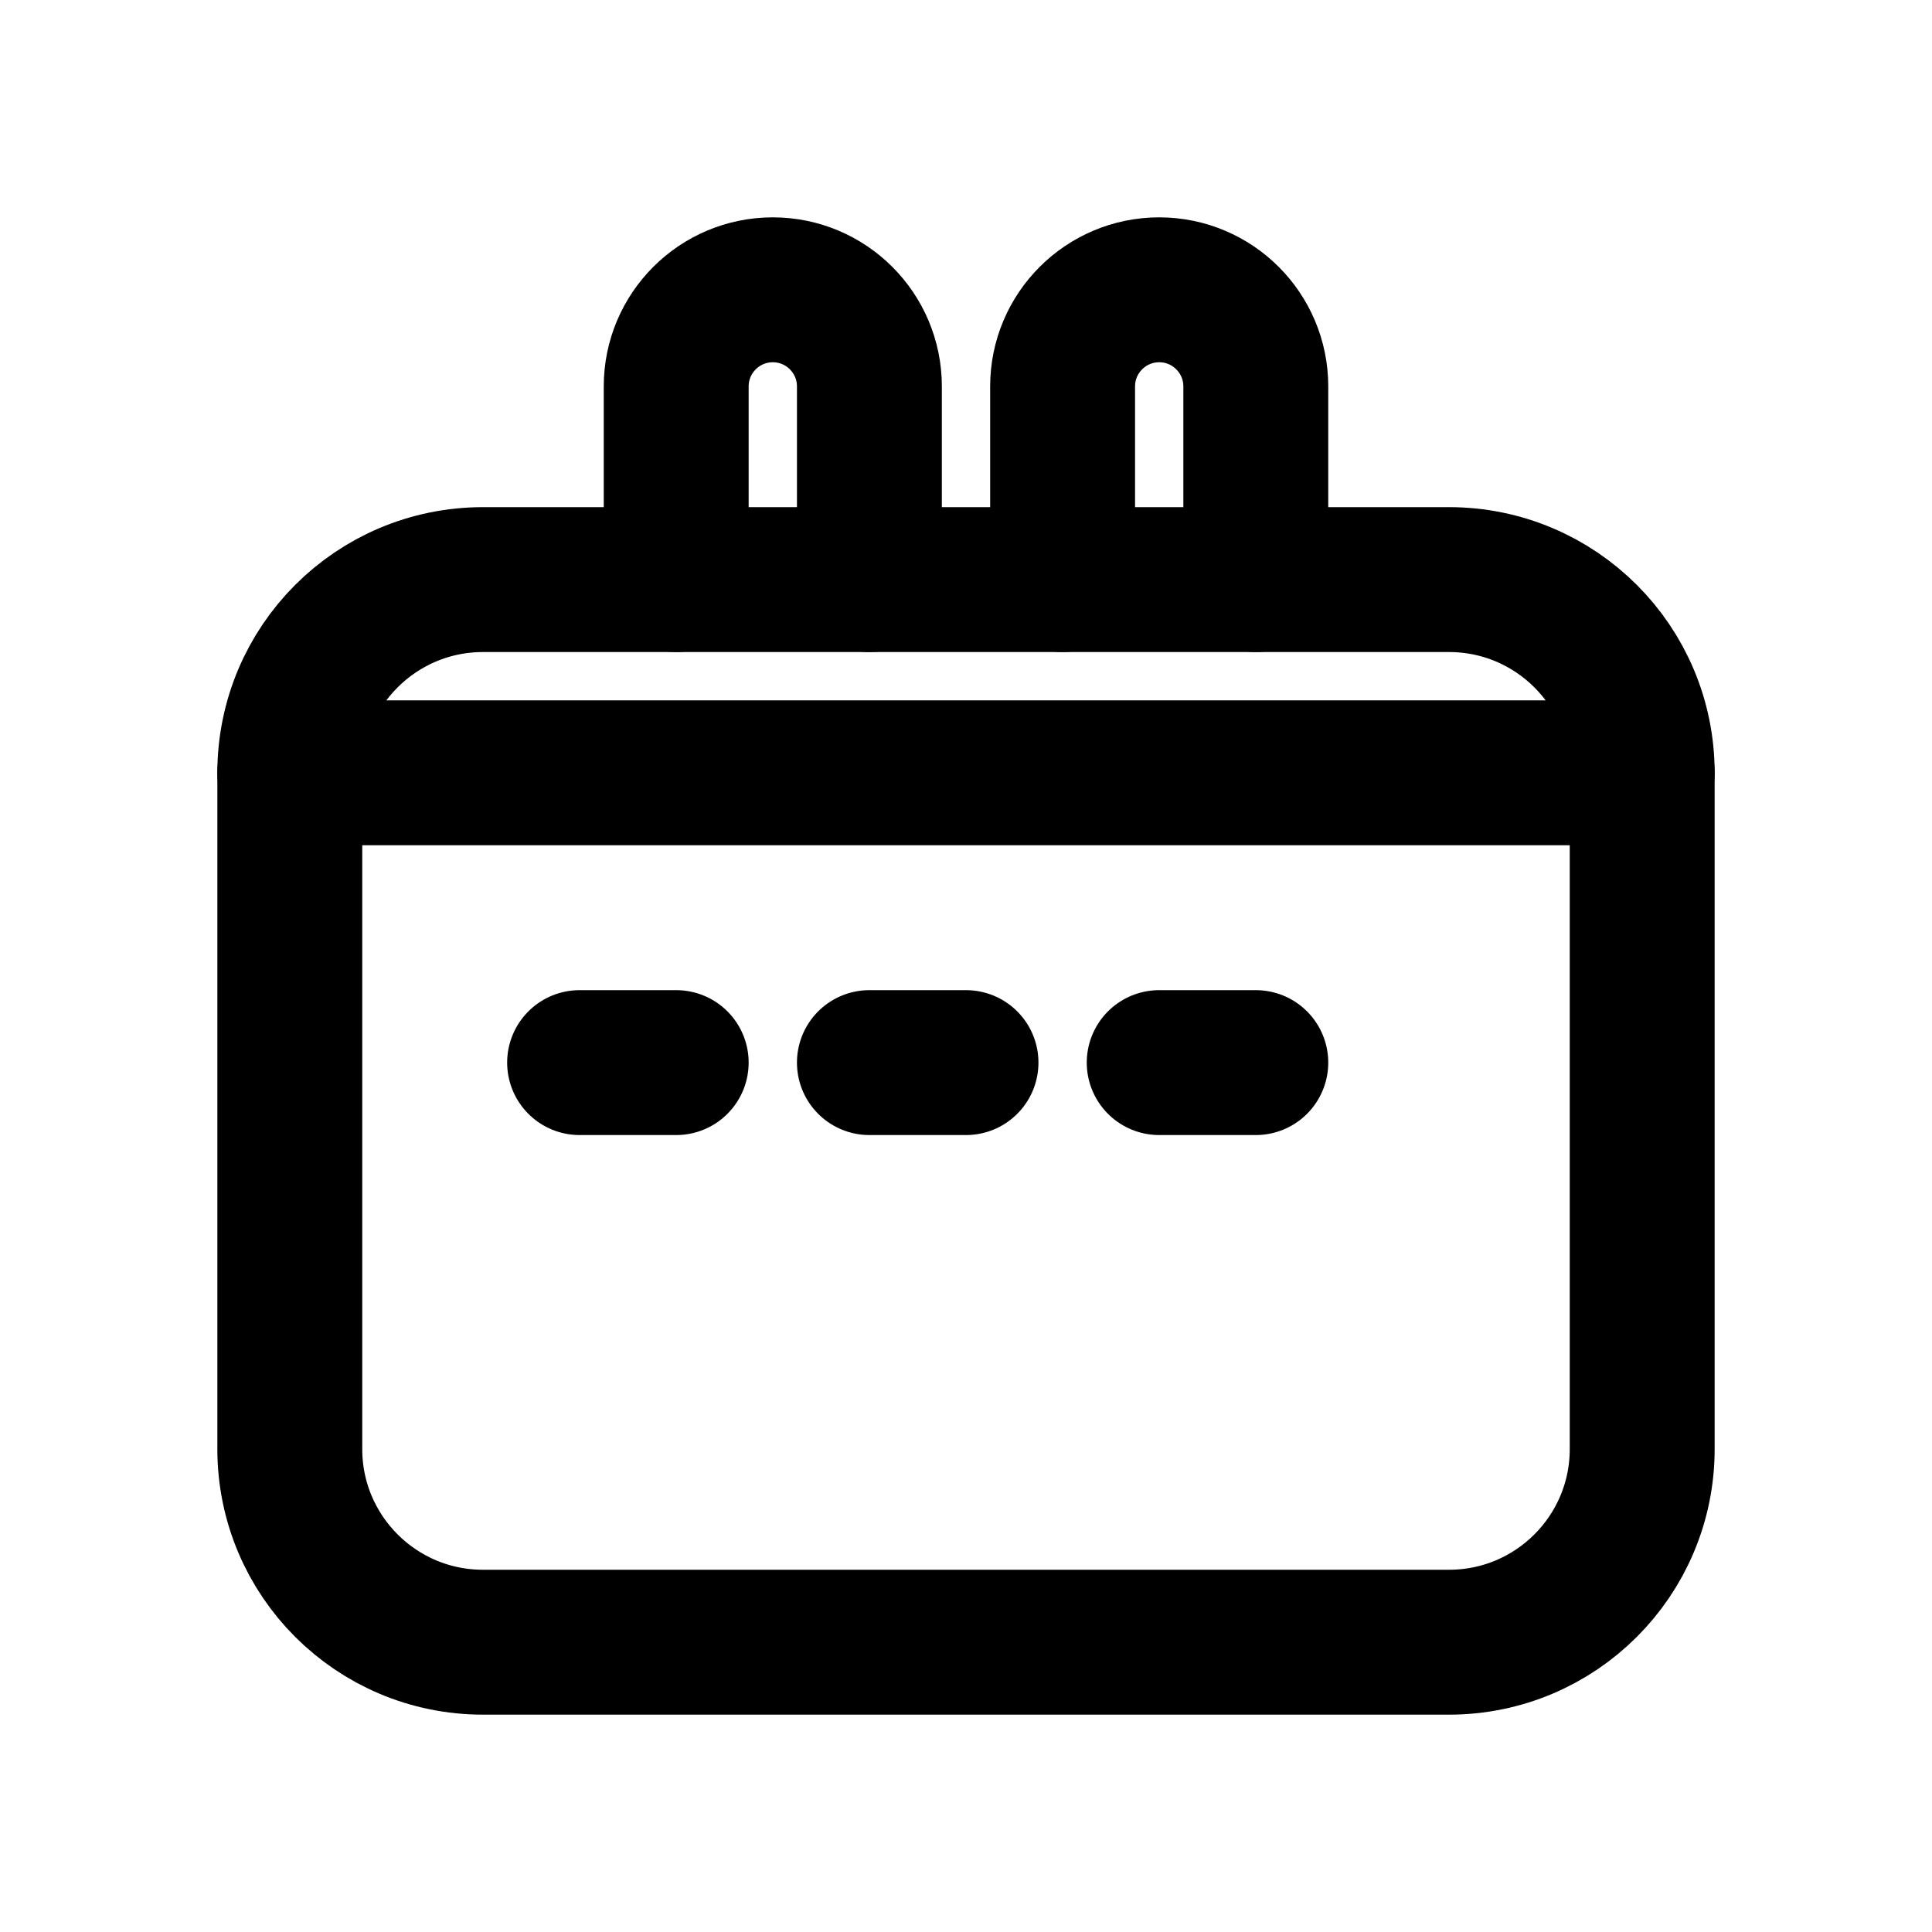 <svg width="20" height="20" viewBox="0 0 20 20" fill="none" xmlns="http://www.w3.org/2000/svg">
<path d="M3 8H17V15C17 16.105 16.105 17 15 17H5C3.895 17 3 16.105 3 15V8Z" stroke="currentColor" stroke-width="1.5" stroke-linecap="round" stroke-linejoin="round"/>
<path d="M3 8C3 6.895 3.895 6 5 6H15C16.105 6 17 6.895 17 8" stroke="currentColor" stroke-width="1.5" stroke-linecap="round" stroke-linejoin="round"/>
<path d="M7 6V4C7 3.448 7.448 3 8 3C8.552 3 9 3.448 9 4V6" stroke="currentColor" stroke-width="1.5" stroke-linecap="round" stroke-linejoin="round"/>
<path d="M11 6V4C11 3.448 11.448 3 12 3C12.552 3 13 3.448 13 4V6" stroke="currentColor" stroke-width="1.5" stroke-linecap="round" stroke-linejoin="round"/>
<path d="M6 11H7" stroke="currentColor" stroke-width="1.5" stroke-linecap="round"/>
<path d="M9 11H10" stroke="currentColor" stroke-width="1.5" stroke-linecap="round"/>
<path d="M12 11H13" stroke="currentColor" stroke-width="1.5" stroke-linecap="round"/>
</svg> 